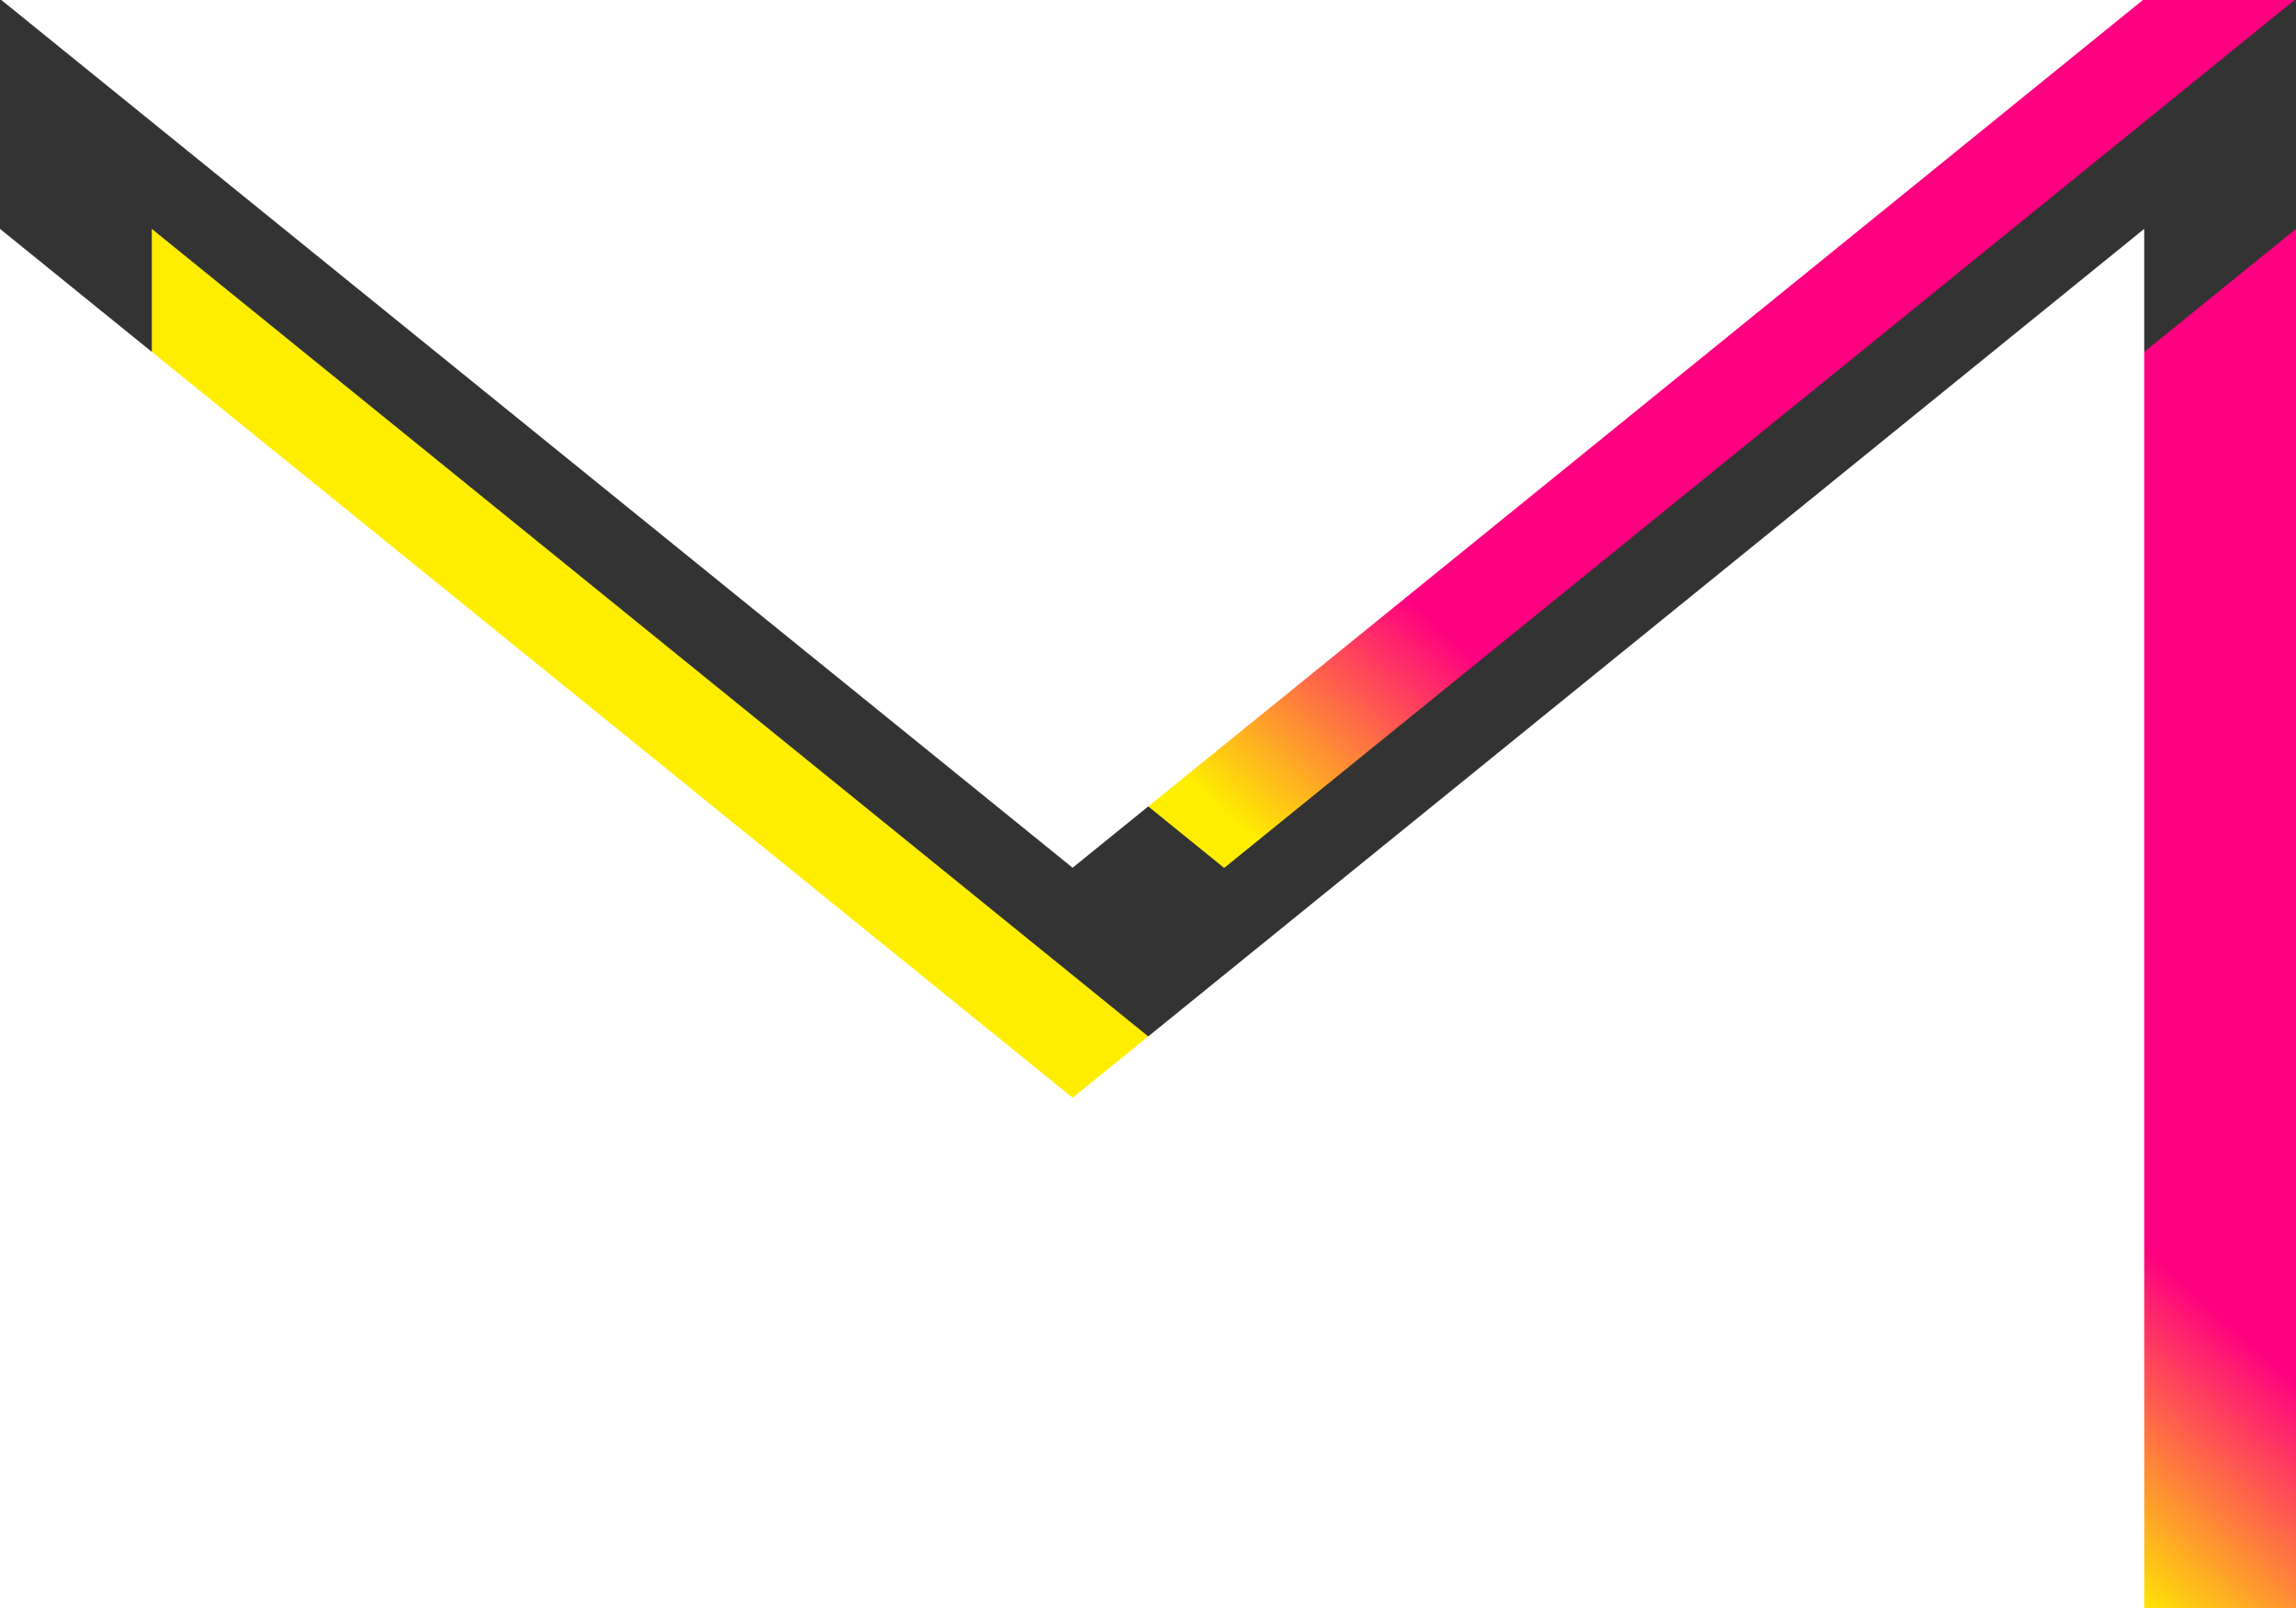 <svg id="Component_2_1" data-name="Component 2 – 1" xmlns="http://www.w3.org/2000/svg" xmlns:xlink="http://www.w3.org/1999/xlink" width="22.69" height="15.893" viewBox="0 0 22.69 15.893">
  <rect x="0" y="0" width="22.69" height="15.893" fill="#333333" stroke="none"/>
  <defs>
    <linearGradient id="linear-gradient" x1="1.591" y1="-0.638" x2="-0.26" y2="1.462" gradientUnits="userSpaceOnUse" >

            <stop offset="0%" stop-color="#ff0080">
                <animate attributeName="stop-color" values="#ff0080; #fe0; #ff0080" dur="5s" repeatCount="indefinite"></animate>
            </stop>

            <stop offset="100%" stop-color="#fe0">
                <animate attributeName="stop-color" values="#fe0; #ff0080; #fe0" dur="5s" repeatCount="indefinite"></animate>
            </stop>

    </linearGradient> 
  </defs>
  <g id="Group_44" data-name="Group 44">
    <path id="iconmonstr-email-3" d="M10.595,11.576.013,3H21.177L10.6,11.576Zm0,2.273L0,5.262v13.63H21.19V5.262Z" transform="translate(1.5 -3)" fill="url(#linear-gradient)"/>
    <path id="iconmonstr-email-3-2" data-name="iconmonstr-email-3" d="M10.6,11.576.013,3H21.177L10.6,11.576Zm0,2.273L0,5.262v13.63H21.19V5.262Z" transform="translate(0 -3)" fill="#fff"/>
  </g>
</svg>